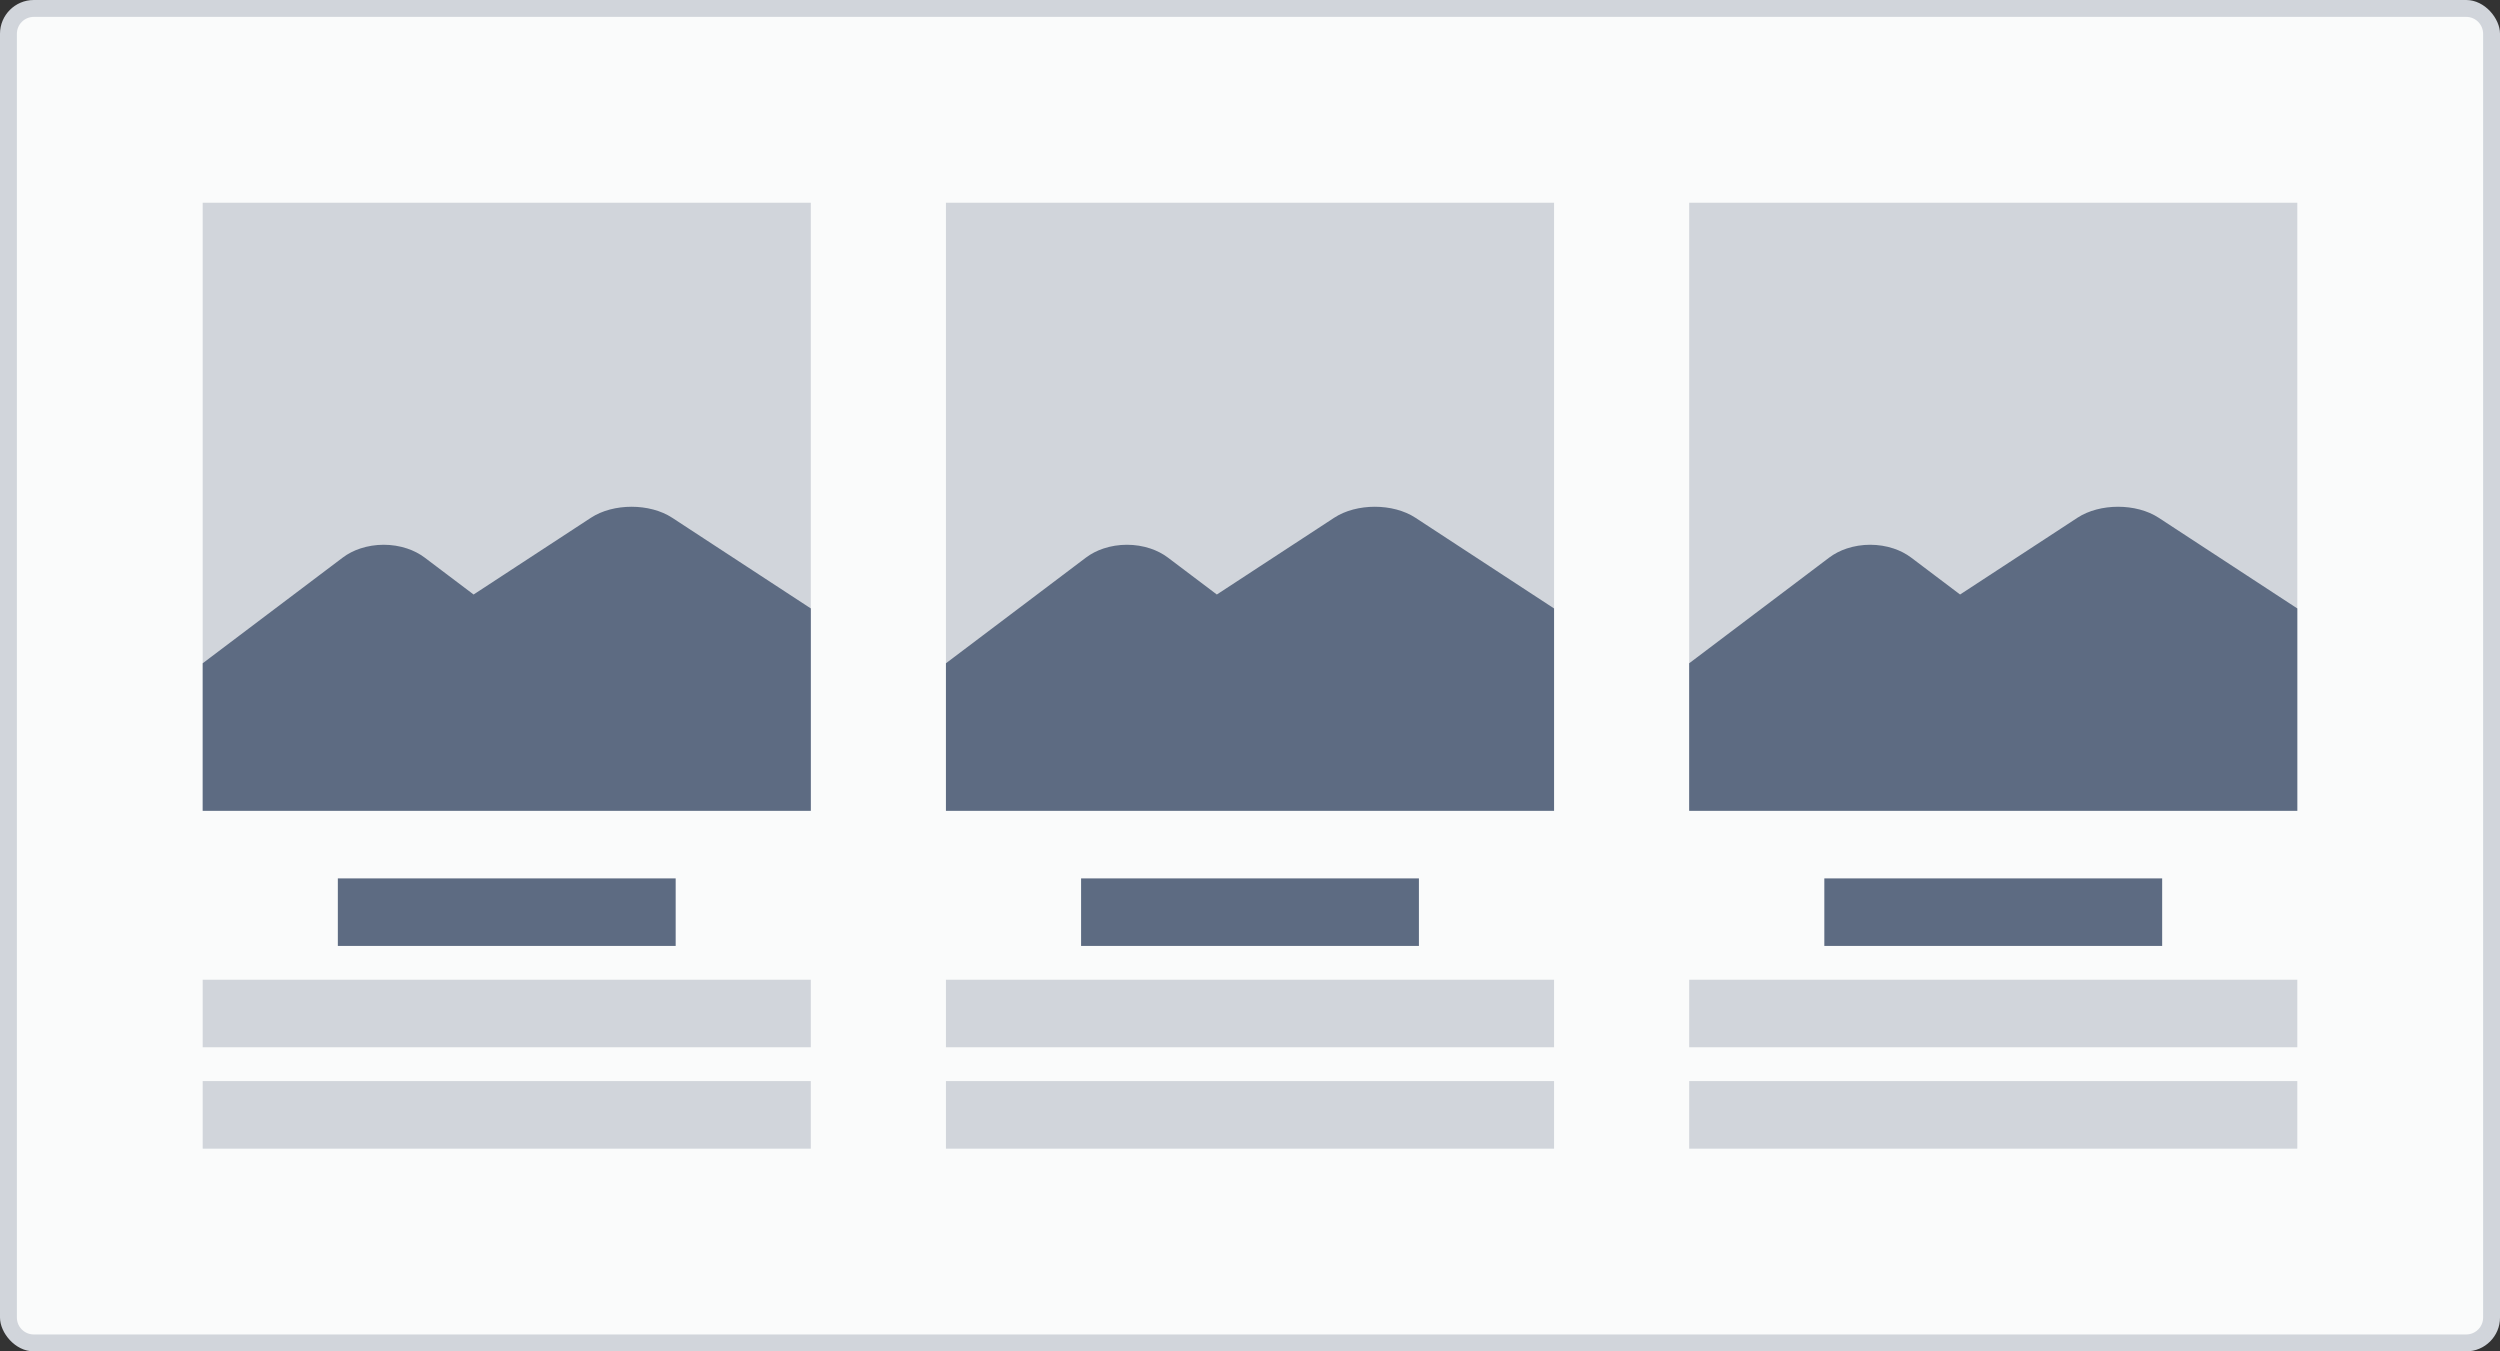 <svg width="148" height="80" viewBox="0 0 148 80" fill="none" xmlns="http://www.w3.org/2000/svg">
<rect x="0" y="0" width="148" height="80" fill="#333333" stroke="none"/>
<rect width="148" height="80" rx="2" fill="#D1D5DB"/>
<path fill-rule="evenodd" clip-rule="evenodd" d="M2 1C1.448 1 1 1.448 1 2V78C1 78.552 1.448 79 2 79H146C146.552 79 147 78.552 147 78V2C147 1.448 146.552 1 146 1H2ZM136 12H100V48H136V12ZM100 58H136V62H100V58ZM136 64H100V68H136V64ZM56 64H92V68H56V64ZM56 58H92V62H56V58ZM56 12H92V48H56V12ZM12 64H48V68H12V64ZM12 58H48V62H12V58ZM12 12H48V48H12V12Z" fill="#FAFBFB"/>
<path fill-rule="evenodd" clip-rule="evenodd" d="M30.184 48H12V39.266L12.429 38.942L14.143 37.648L15.857 36.354L17.572 35.06L19.286 33.766L20.291 33.008C20.598 32.776 20.95 32.597 21.326 32.472C21.767 32.325 22.241 32.25 22.715 32.25C23.189 32.25 23.663 32.324 24.104 32.472C24.48 32.598 24.831 32.776 25.139 33.008L26.143 33.766L27.858 35.06L28.037 35.195L29.732 34.087L30.582 33.53L33.135 31.861L33.986 31.304L34.982 30.652C35.647 30.217 36.518 30 37.389 30C38.259 30 39.13 30.217 39.795 30.652L40.791 31.304L41.642 31.861L44.194 33.53L45.045 34.087L47.597 35.756L48 36.02V48H45H34.982H30.184ZM20 52H40V56H20V52ZM84 52H64V56H84V52ZM128 52H108V56H128V52ZM56 48H74.184H78.982H89H92V36.02L91.597 35.756L89.045 34.087L88.194 33.53L85.642 31.861L84.791 31.304L83.795 30.652C83.13 30.217 82.259 30 81.388 30C80.518 30 79.647 30.217 78.982 30.652L77.986 31.304L77.135 31.861L74.582 33.53L73.732 34.087L72.037 35.195L71.858 35.06L70.143 33.766L69.139 33.008C68.831 32.776 68.48 32.598 68.104 32.472C67.663 32.324 67.189 32.25 66.715 32.25C66.241 32.25 65.767 32.325 65.326 32.472C64.95 32.597 64.598 32.776 64.29 33.008L63.286 33.766L61.572 35.06L59.858 36.354L58.143 37.648L56.429 38.942L56 39.266V48ZM118.184 48H100V39.266L100.429 38.942L102.143 37.648L103.857 36.354L105.572 35.06L107.286 33.766L108.29 33.008C108.598 32.776 108.95 32.597 109.326 32.472C109.767 32.325 110.241 32.25 110.715 32.25C111.189 32.25 111.663 32.324 112.104 32.472C112.48 32.598 112.831 32.776 113.139 33.008L114.143 33.766L115.858 35.06L116.037 35.195L117.732 34.087L118.583 33.53L121.135 31.861L121.986 31.304L122.982 30.652C123.647 30.217 124.518 30 125.389 30C126.259 30 127.13 30.217 127.795 30.652L128.791 31.304L129.642 31.861L132.194 33.53L133.045 34.087L135.597 35.756L136 36.02V48H133H122.982H118.184Z" fill="#5D6B82"/>
</svg>
